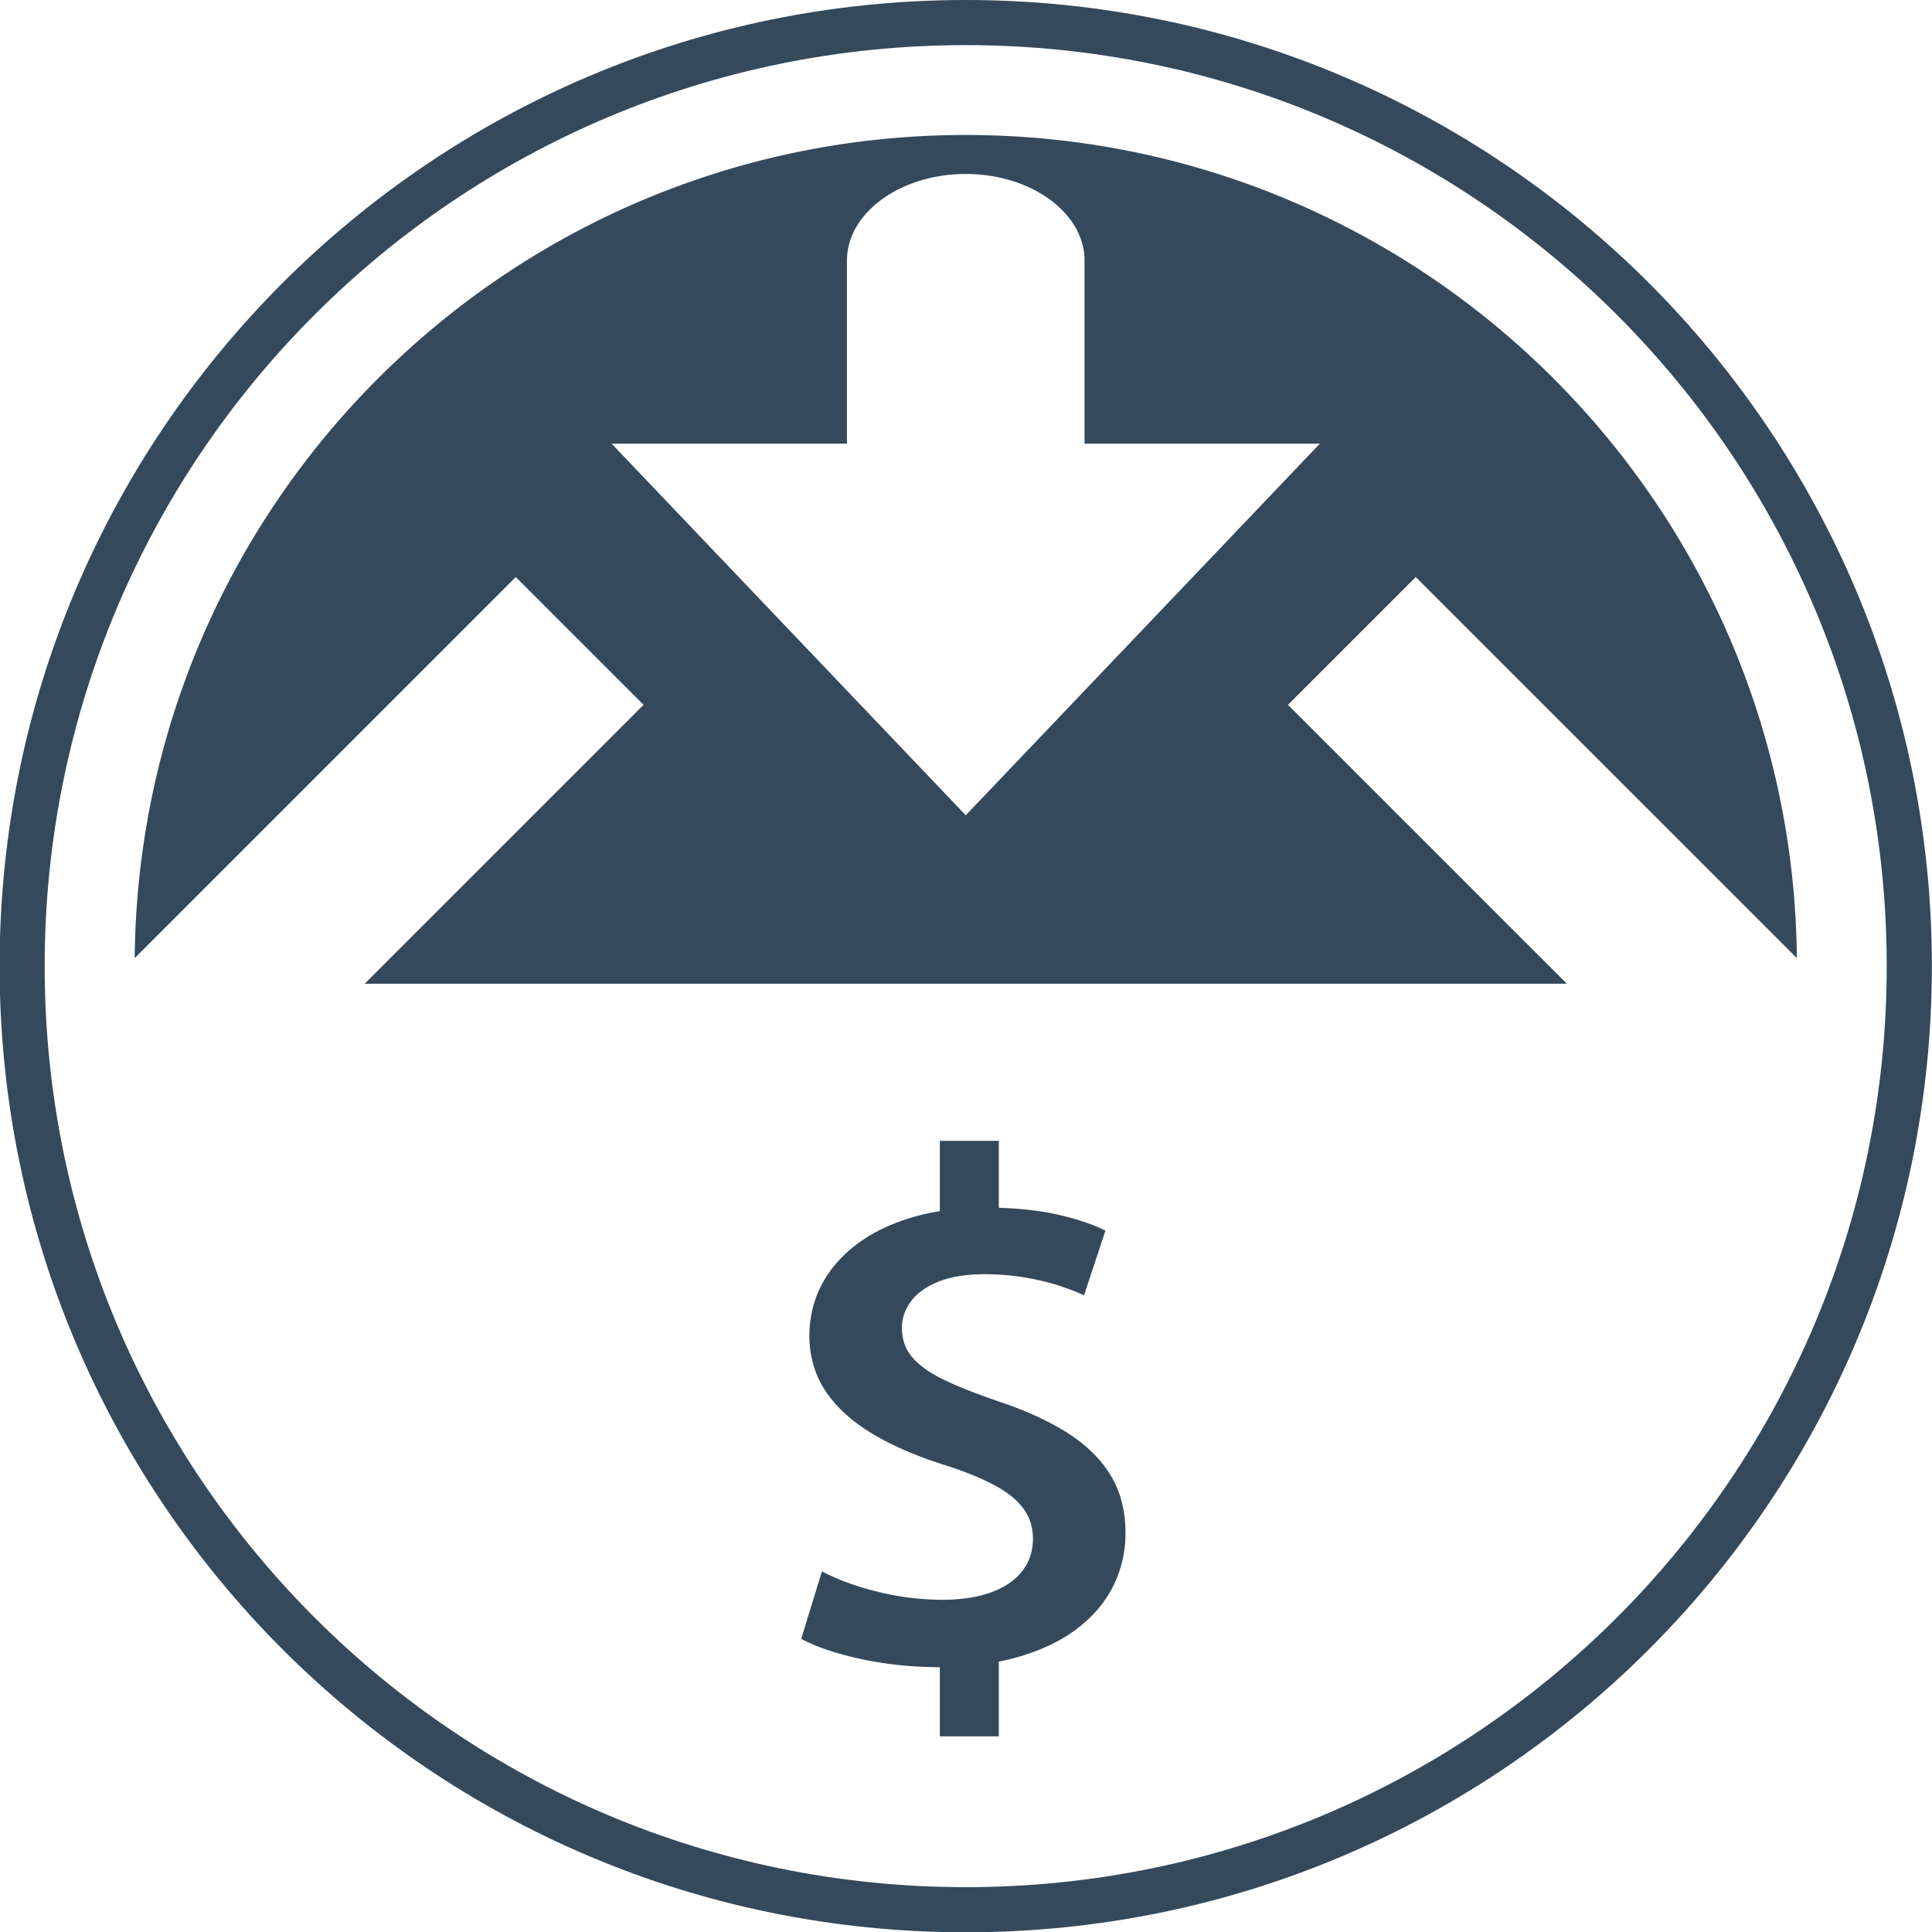 <svg xmlns="http://www.w3.org/2000/svg" width="256" height="256" viewBox="117 5 105 95" fill-rule="evenodd" clip-rule="evenodd" stroke-linejoin="round" stroke-miterlimit="1.414"><g fill="#35495c" fill-rule="nonzero"><path d="M206.613 15.378C197.114 5.876 183.985 0 169.488 0c-14.501 0-27.628 5.876-37.13 15.378-9.504 9.502-15.38 22.631-15.38 37.13 0 14.499 5.876 27.628 15.378 37.13 9.502 9.504 22.631 15.378 37.132 15.378 14.499 0 27.628-5.879 37.127-15.378 9.502-9.504 15.378-22.631 15.378-37.13 0-14.499-5.878-27.628-15.38-37.13zm-1.732 72.524c-9.057 9.058-21.572 14.661-35.395 14.661-13.823 0-26.339-5.603-35.397-14.661s-14.661-21.572-14.661-35.394c0-13.823 5.603-26.337 14.661-35.395 9.058-9.058 21.572-14.661 35.395-14.661 13.823 0 26.337 5.603 35.395 14.661 9.058 9.058 14.66 21.572 14.66 35.395.002 13.822-5.601 26.337-14.658 35.394z"/><path d="M214.656 52.07c-.236-24.746-20.367-44.734-45.168-44.734-24.803 0-44.936 19.99-45.168 44.736l20.712-20.712 6.946 6.946-15.157 15.157h65.333l-15.157-15.157 6.946-6.946 20.713 20.71zm-45.17-7.762L150.24 24.112h12.79v-9.955c0-2.584 2.906-4.702 6.456-4.702 3.55 0 6.456 2.116 6.456 4.702v9.955h12.79l-19.246 20.196zM175.1 77.93c-1.026-.667-2.326-1.267-3.894-1.788-1.199-.413-2.186-.803-2.956-1.179-.764-.372-1.328-.785-1.689-1.221-.37-.444-.543-.976-.543-1.586 0-.488.147-.952.462-1.391.309-.438.792-.803 1.448-1.079.663-.28 1.507-.431 2.555-.436.844.004 1.615.072 2.312.193.689.125 1.3.276 1.823.449.53.179.958.348 1.295.507l1.166-3.516c-.705-.354-1.588-.648-2.66-.886-.91-.201-1.952-.317-3.135-.357v-3.638h-3.205v3.82c-.514.083-1.007.195-1.473.33-1.179.348-2.192.831-3.03 1.462-.831.628-1.475 1.363-1.917 2.205-.444.842-.663 1.77-.672 2.768.006 1.155.309 2.173.906 3.052.597.88 1.448 1.643 2.547 2.297 1.094.652 2.4 1.214 3.91 1.687 1.133.363 2.057.742 2.761 1.131.705.387 1.221.814 1.542 1.28.328.466.49 1.006.484 1.61 0 .663-.195 1.238-.575 1.735-.376.49-.932.875-1.663 1.148-.731.276-1.623.411-2.669.42a15.281 15.281 0 0 1-2.481-.217 15.934 15.934 0 0 1-2.24-.562 11.92 11.92 0 0 1-1.838-.766l-1.127 3.662c.51.28 1.146.532 1.925.764.779.234 1.636.42 2.575.562.932.138 1.89.208 2.864.217l.171-.002v3.761h3.205v-4.063a12.43 12.43 0 0 0 1.162-.282c1.286-.387 2.354-.915 3.199-1.591.851-.67 1.481-1.446 1.899-2.321a6.4 6.4 0 0 0 .624-2.787c0-1.155-.247-2.177-.757-3.056-.515-.887-1.281-1.664-2.311-2.336z"/></g></svg>
